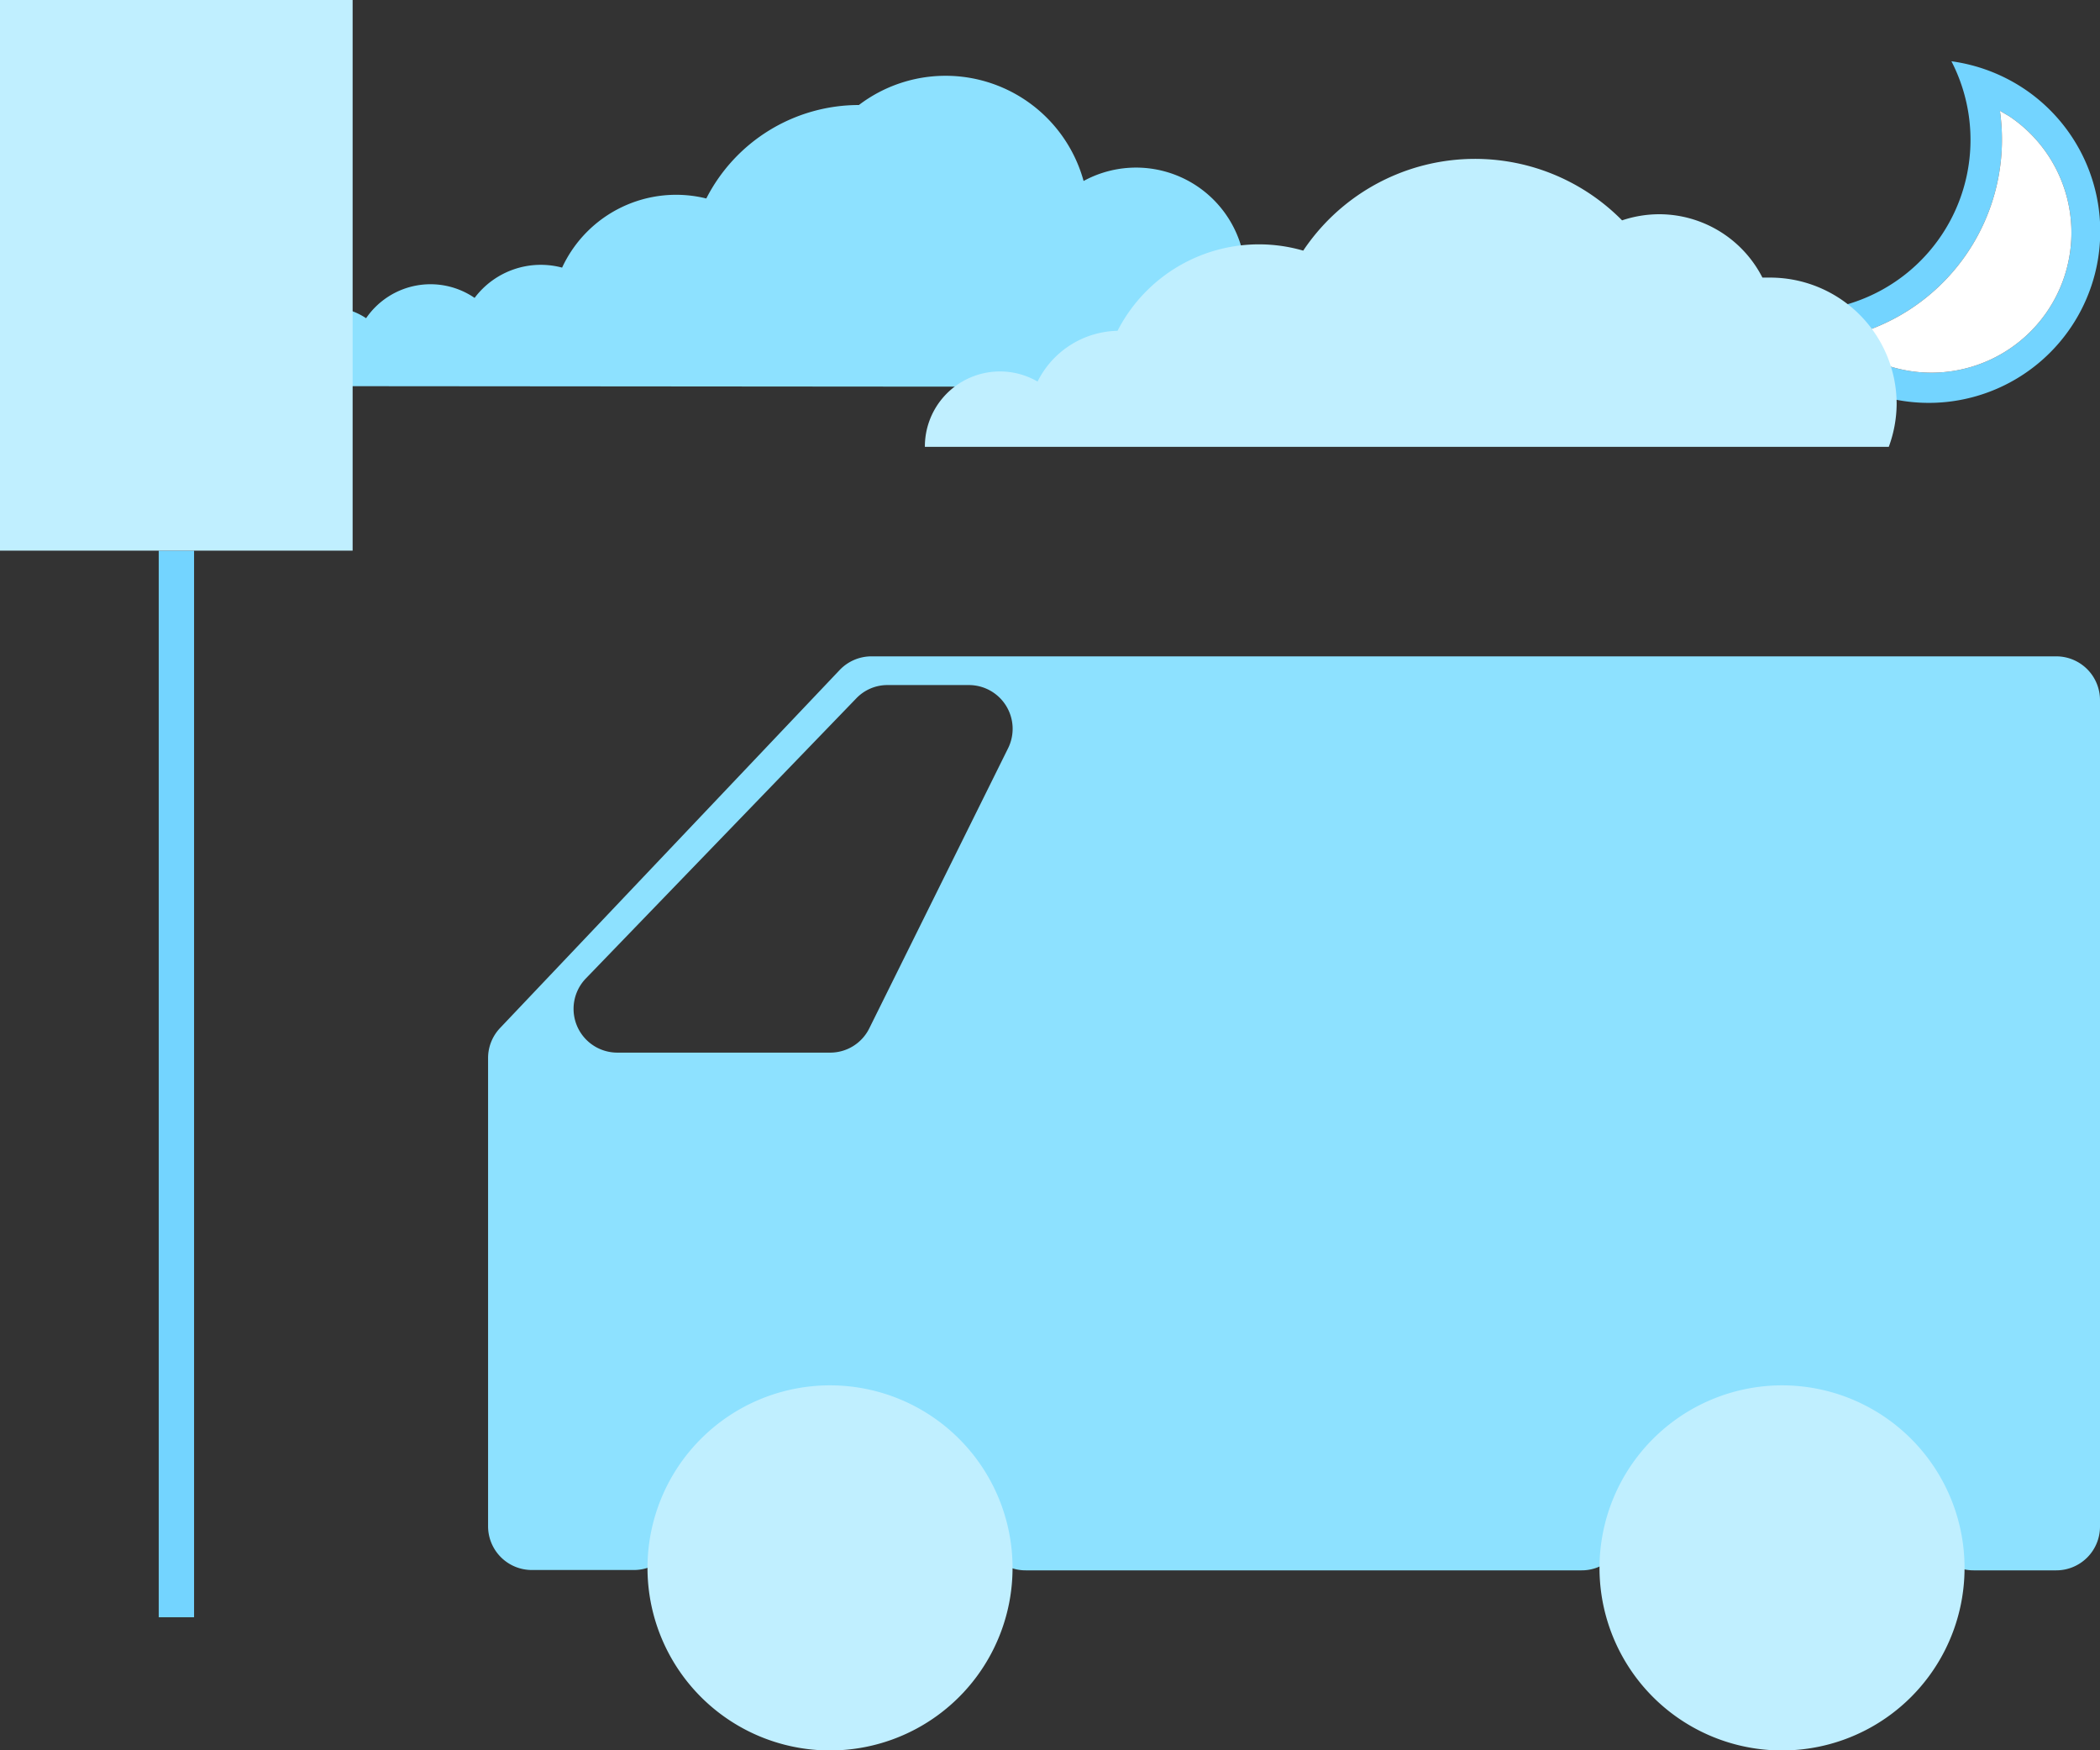 <svg id="noOrder" xmlns="http://www.w3.org/2000/svg" viewBox="0 0 120 100"><rect x="0" y="0" width="120" height="100" fill="#333333" stroke="none"/><path d="M65.67,22.1a.17.17,0,0,1,0-.05,6.26,6.26,0,1,0-3.75-11.71A8.18,8.18,0,0,0,49.08,6h0a9.79,9.79,0,0,0-8.72,5.34,7.18,7.18,0,0,0-8.24,3.95,4.73,4.73,0,0,0-5,1.73,4.46,4.46,0,0,0-6.2,1.16,3.81,3.81,0,0,0-5.92,3.16,3.38,3.38,0,0,0,.08.72Z" style="fill:#8de1ff"/><path d="M114.81,6.64a8,8,0,1,1-9.22,13.07c-.18-.12-.34-.25-.51-.38a11.58,11.58,0,0,0,9.2-13m0,0-2.77-2.83a9.79,9.79,0,0,1-8.71,14.28,11.34,11.34,0,0,1-1.3-.08,9.8,9.8,0,1,0,14.35-12.5,9.9,9.9,0,0,0-4.34-1.7Z" style="fill:#73d4ff"/><path d="M114.81,6.64a8,8,0,1,1-9.22,13.07c-.18-.12-.34-.25-.51-.38a11.58,11.58,0,0,0,9.2-13" style="fill:#fff"/><path d="M114.28,6.3" style="fill:#fff"/><path d="M48,38.26,28.57,58.74a2.49,2.49,0,0,0-.68,1.72V87.2a2.5,2.5,0,0,0,2.5,2.5h5.82A2.46,2.46,0,0,0,38.57,88a9.26,9.26,0,0,1,17.68,0,2.47,2.47,0,0,0,2.37,1.72H90.37A2.47,2.47,0,0,0,92.74,88a9.25,9.25,0,0,1,17.67,0,2.48,2.48,0,0,0,2.37,1.72h4.72a2.5,2.5,0,0,0,2.5-2.5V40a2.5,2.5,0,0,0-2.5-2.5H49.77A2.51,2.51,0,0,0,48,38.26Zm-.51,21.88H35.27a2.5,2.5,0,0,1-1.79-4.24l15.45-16a2.46,2.46,0,0,1,1.79-.76h4.65a2.5,2.5,0,0,1,2.24,3.6l-7.93,16A2.49,2.49,0,0,1,47.45,60.14Z" style="fill:#8de1ff"/><path d="M37,89.57A10.43,10.43,0,1,0,47.41,79.15,10.43,10.43,0,0,0,37,89.57Z" style="fill:#c0efff"/><path d="M91.4,89.57a10.43,10.43,0,1,0,10.43-10.42A10.44,10.44,0,0,0,91.4,89.57Z" style="fill:#c0efff"/><rect x="9.07" y="31.46" width="2.02" height="60.94" style="fill:#73d4ff"/><rect width="20.15" height="31.46" style="fill:#c0efff"/><path d="M108.38,23.08a7.23,7.23,0,0,0-7.23-7.22l-.44,0a6.63,6.63,0,0,0-5.91-3.62,6.72,6.72,0,0,0-2.11.35,11.81,11.81,0,0,0-18.22,1.73,9.08,9.08,0,0,0-10.61,4.58,5.22,5.22,0,0,0-4.57,2.9,4.29,4.29,0,0,0-6.44,3.73h55.08A7.22,7.22,0,0,0,108.38,23.08Z" style="fill:#c0efff"/></svg>